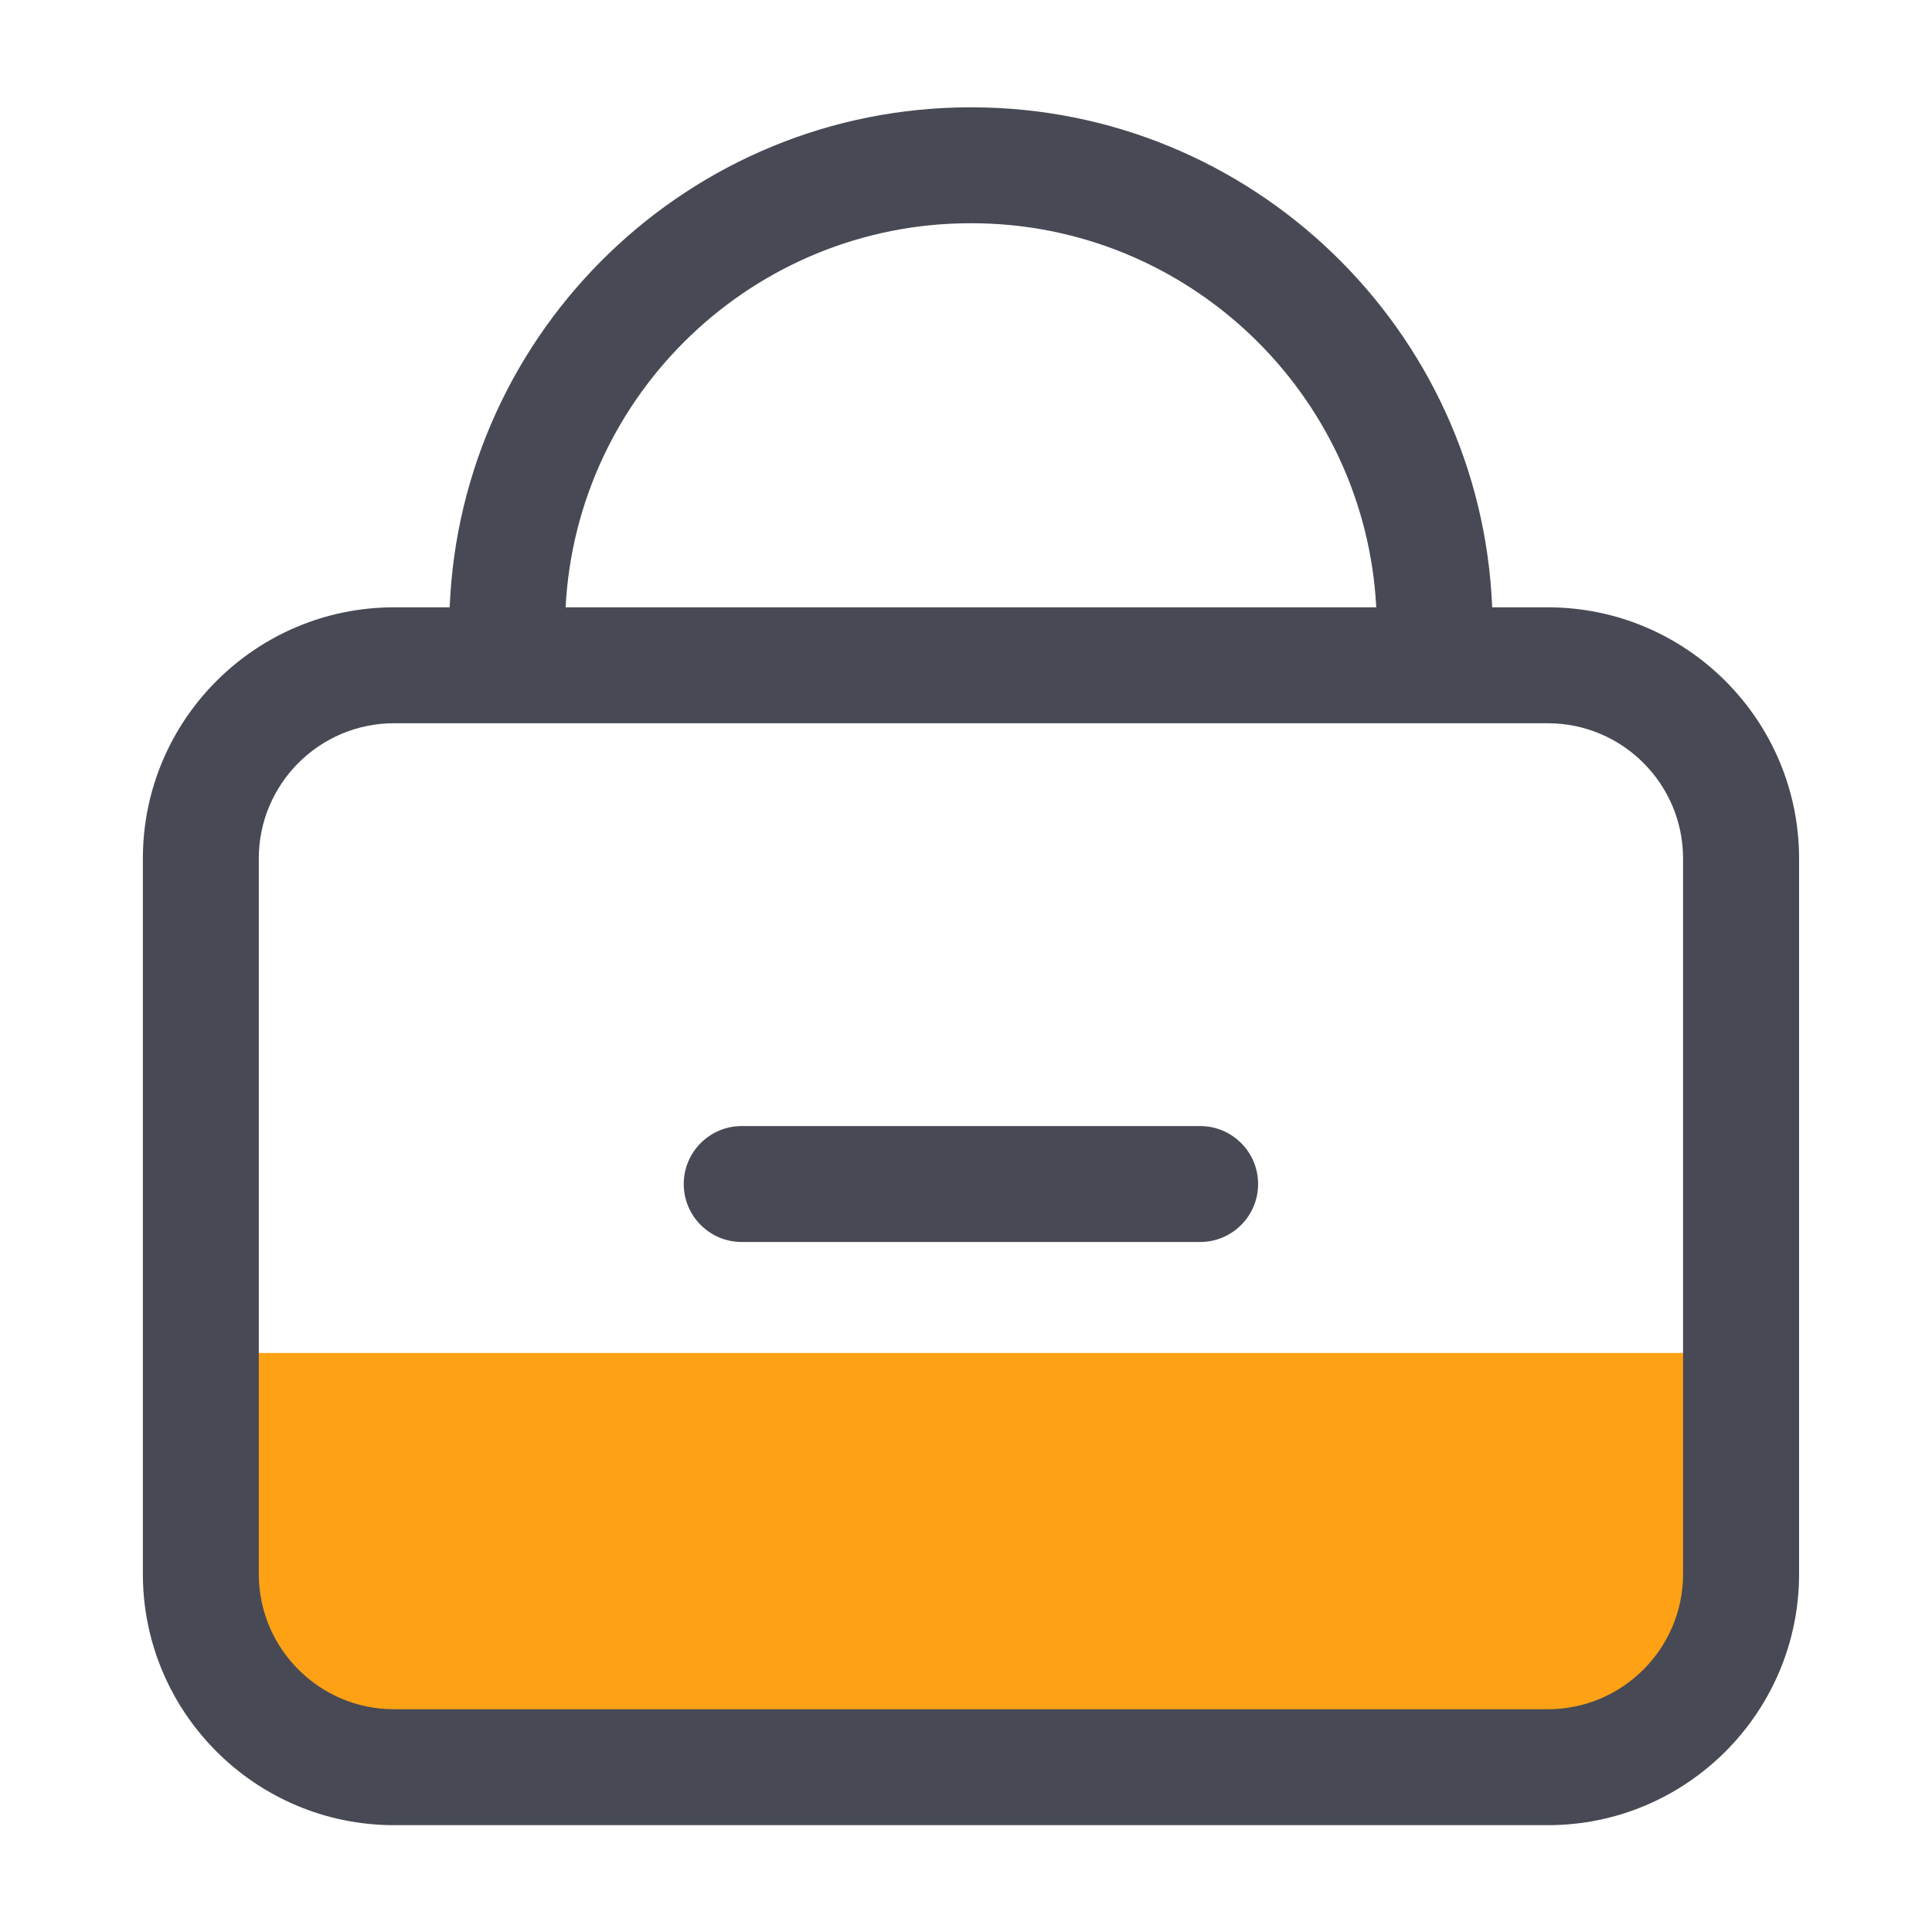 <?xml version="1.0" standalone="no"?><!DOCTYPE svg PUBLIC "-//W3C//DTD SVG 1.1//EN" "http://www.w3.org/Graphics/SVG/1.1/DTD/svg11.dtd"><svg t="1631348060145" class="icon" viewBox="0 0 1024 1024" version="1.1" xmlns="http://www.w3.org/2000/svg" p-id="93586" xmlns:xlink="http://www.w3.org/1999/xlink" width="512" height="512"><defs><style type="text/css"></style></defs><path d="M836.301 932.147H188.774c-41.216 0-74.65-33.434-74.65-74.65v-140.39h796.826v140.39c0 41.216-33.434 74.65-74.65 74.65z" fill="#ffa115" p-id="93587"></path><path d="M820.378 321.894h-29.491c-5.939-147.149-127.437-265.011-276.019-265.011h-0.512c-148.582 0-270.08 117.862-276.019 265.011h-29.491c-73.421 0-133.12 59.699-133.12 133.12v379.238c0 73.421 59.699 133.12 133.12 133.12h611.584c73.421 0 133.12-59.699 133.12-133.12V455.014c-0.051-73.421-59.75-133.12-133.171-133.12z m-306.022-203.571h0.512c114.688 0 208.691 90.317 214.579 203.571H299.776c5.888-113.254 99.891-203.571 214.579-203.571z m377.702 715.93c0 39.526-32.154 71.68-71.68 71.68H208.845c-39.526 0-71.68-32.154-71.68-71.68V455.014c0-39.526 32.154-71.68 71.68-71.68h611.533c39.526 0 71.68 32.154 71.68 71.68v379.238z" fill="#474A54" p-id="93588"></path><path d="M636.109 658.278H393.114c-16.947 0-30.72-13.773-30.72-30.72s13.773-30.72 30.72-30.72h242.995c16.947 0 30.72 13.773 30.72 30.72s-13.773 30.72-30.72 30.72z" fill="#474A54" p-id="93589"></path></svg>